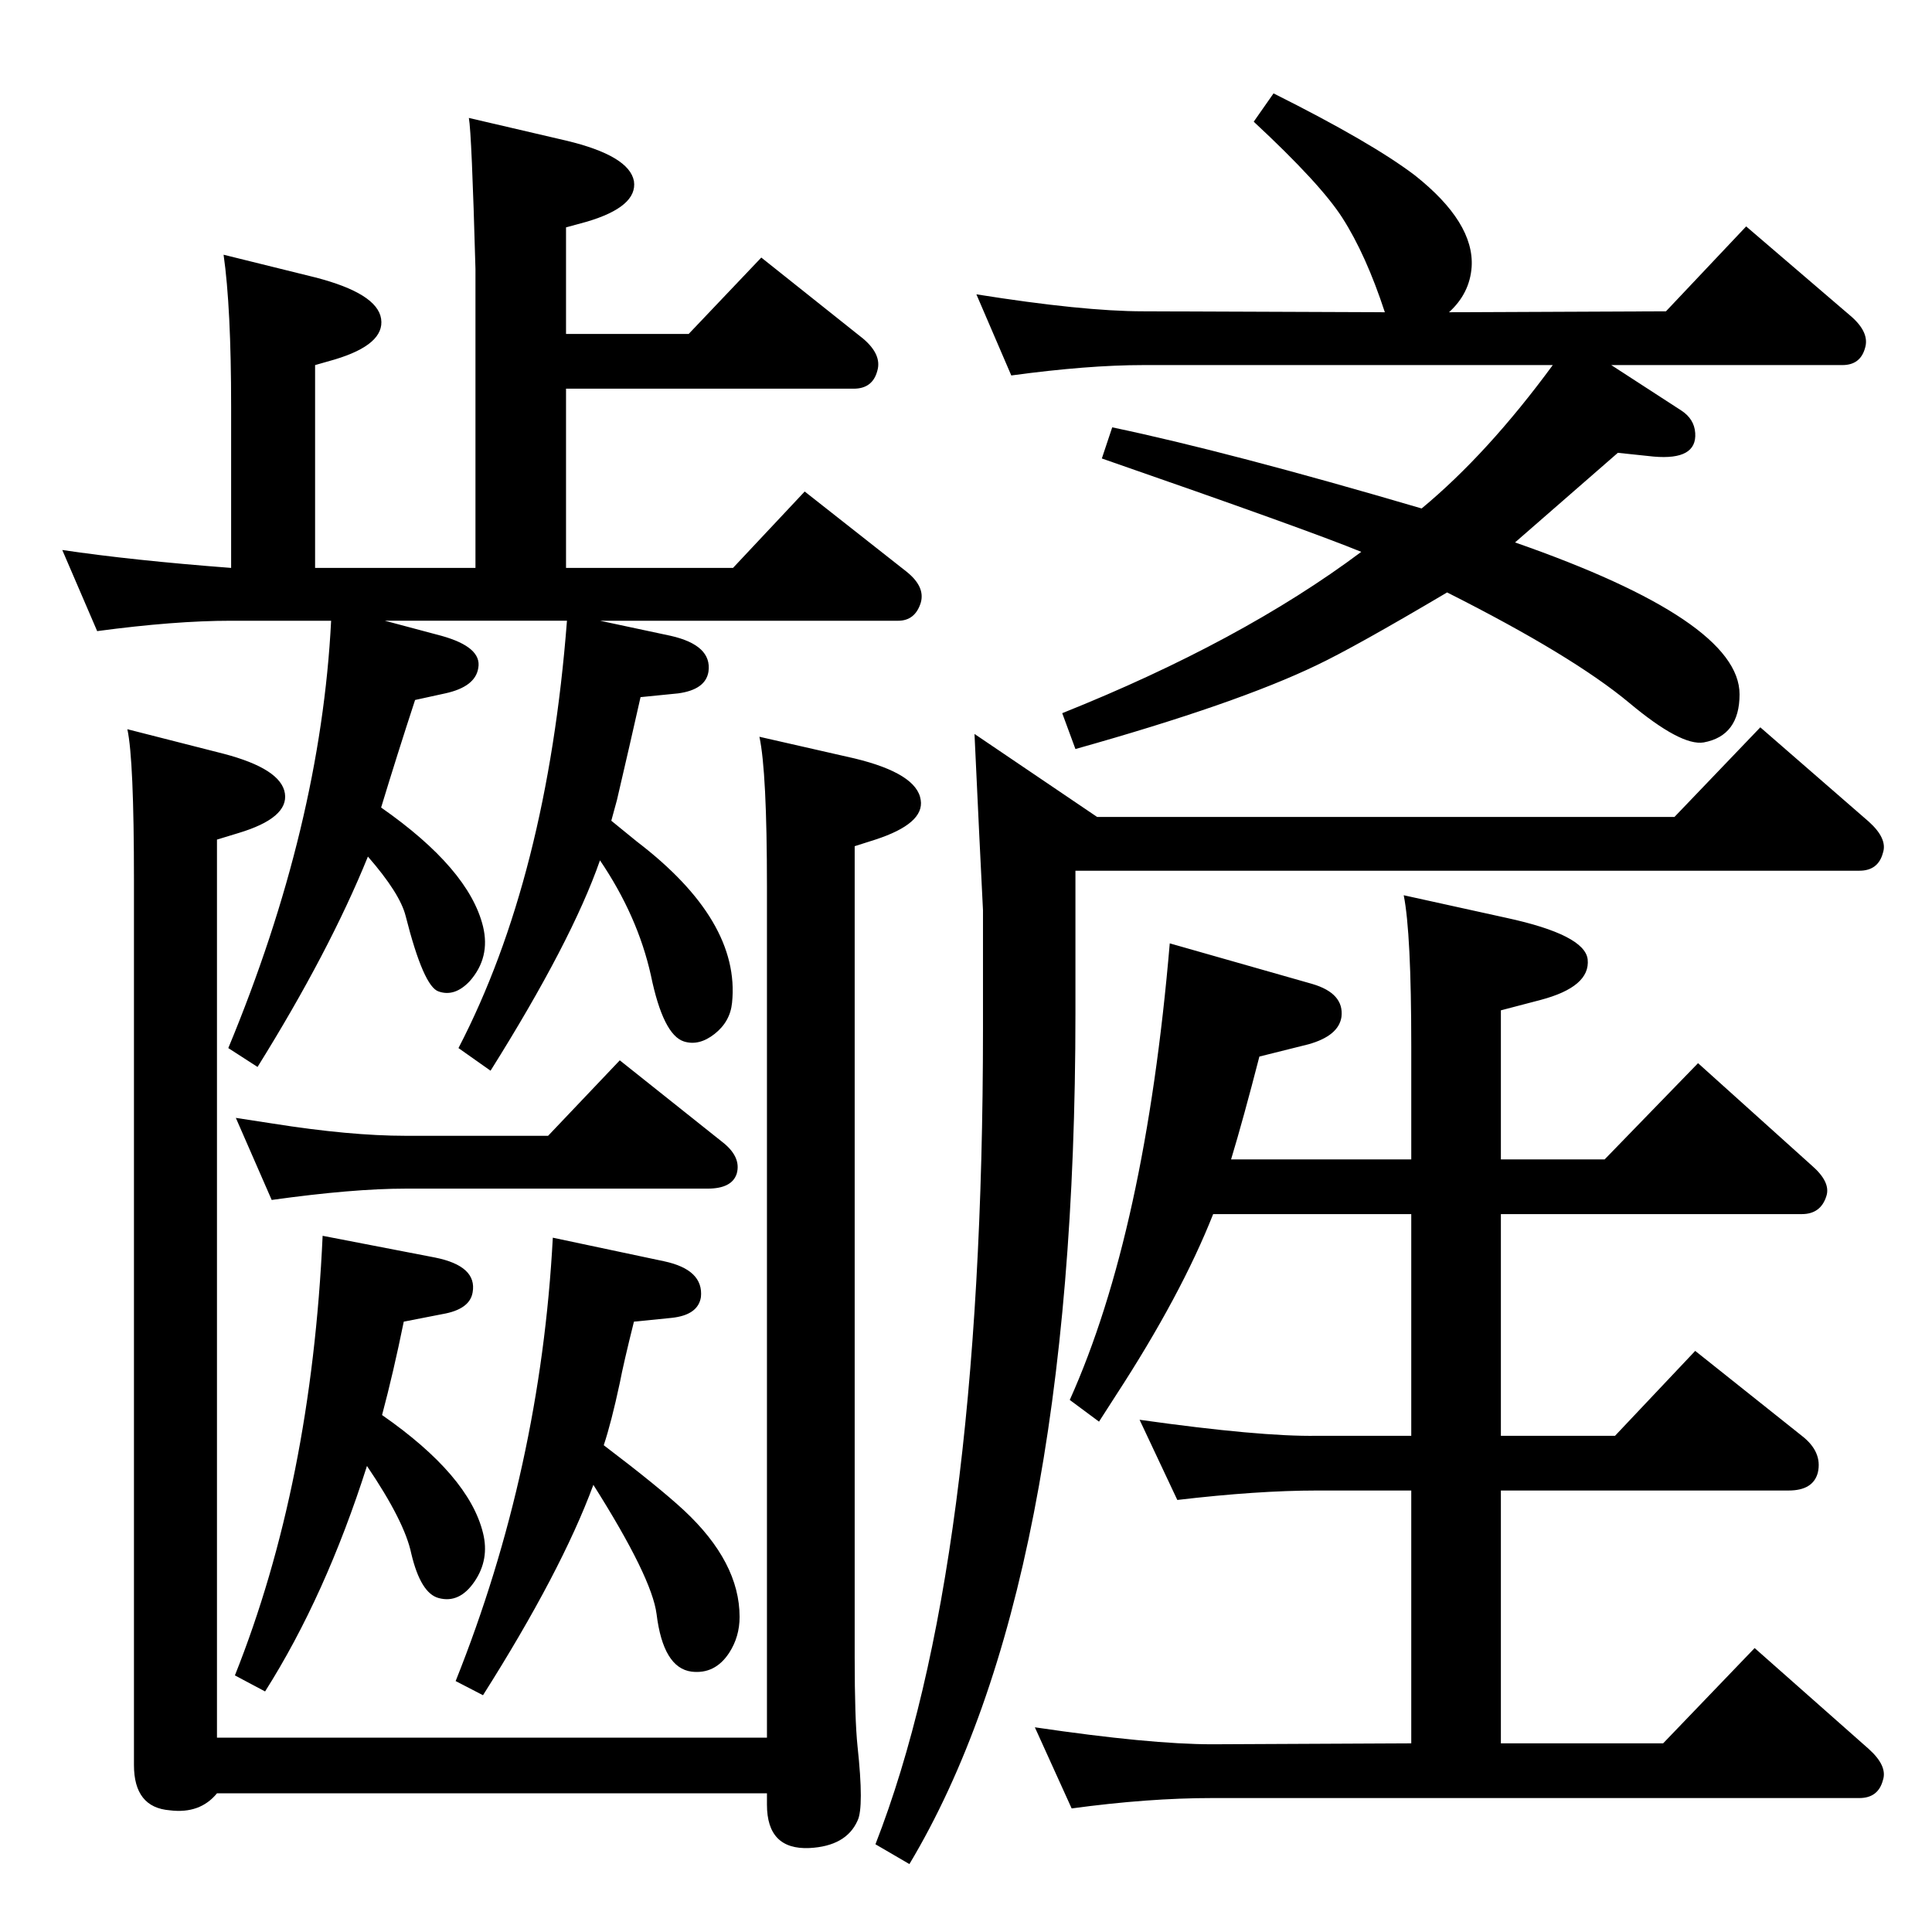 <?xml version="1.0" standalone="no"?>
<!DOCTYPE svg PUBLIC "-//W3C//DTD SVG 1.1//EN" "http://www.w3.org/Graphics/SVG/1.1/DTD/svg11.dtd" >
<svg xmlns="http://www.w3.org/2000/svg" xmlns:xlink="http://www.w3.org/1999/xlink" version="1.1" viewBox="0 0 2048 2048">
  <g transform="matrix(1 0 0 -1 0 2048)">
   <path fill="currentColor"
d="M1286 761q-34 -86 -103 -192l-18 -28l-31 23q80 178 106 484l151 -43q34 -10 31 -35q-3 -20 -35 -29l-52 -13q-17 -66 -30 -109h191v120q0 120 -8 160l109 -24q83 -18 86 -44q3 -29 -50 -43l-42 -11v-158h110l99 102l120 -108q21 -18 16 -33q-6 -19 -26 -19h-319v-235
h121l85 90l113 -90q22 -17 17 -39q-5 -19 -31 -19h-305v-268h172l97 101l121 -107q20 -18 15 -33q-5 -19 -25 -19h-686q-68 0 -149 -11l-39 86q122 -18 188 -18l211 1v268h-100q-63 0 -148 -10l-40 85q128 -18 188 -17h100v235h-210zM1708 1661l74 -48q14 -9 15 -24
q2 -29 -44 -25l-38 4q-54 -47 -109 -95q238 -83 238 -161q0 -44 -38 -51q-24 -4 -79 42q-60 50 -193 117q-98 -58 -138 -77q-85 -41 -256 -89l-14 38q190 76 317 171q-56 23 -275 99l11 33q124 -26 328 -86q70 58 139 152h-434q-59 0 -140 -11l-37 86q113 -18 177 -18
l256 -1q-20 61 -45 100q-23 36 -94 102l21 30q104 -52 150 -87q63 -50 60 -97q-2 -28 -24 -48l230 1l85 90l112 -96q19 -17 14 -33q-5 -18 -24 -18h-245zM1775 1182l91 95l115 -100q20 -18 15 -33q-5 -19 -25 -19h-831v-151q0 -608 -176 -902l-36 21q114 292 114 865v125
l-4 81q-4 87 -5 106l130 -88h612zM636 1390l75 -16q44 -10 40 -38q-3 -19 -32 -23l-40 -4q-11 -49 -25 -109l-6 -22q10 -8 27 -22q110 -84 101 -171q-2 -20 -18.5 -33t-32.5 -8q-22 7 -35 70q-14 63 -54 122q-30 -86 -116 -223l-34 24q94 181 115 453h-193l60 -16
q43 -12 39 -34q-3 -20 -35 -27l-32 -7q-19 -58 -36 -114q93 -65 108 -126q8 -33 -14 -58q-16 -17 -33 -11q-16 5 -35 80q-6 24 -40 63q-41 -101 -117 -223l-31 20q98 236 109 453h-106q-60 0 -142 -11l-37 86q74 -11 179 -19v171q0 105 -8 161l97 -24q66 -17 70 -44t-49 -43
l-21 -6v-215h170v317q-4 144 -7 160l103 -24q67 -16 72 -43q4 -27 -50 -43l-22 -6v-113h130l77 81l108 -86q20 -17 15 -34q-5 -19 -25 -19h-305v-190h177l76 81l108 -85q20 -16 15 -33q-6 -19 -24 -19h-316zM135 1275l102 -26q61 -16 65 -42t-49 -42l-23 -7v-952h583v902
q0 122 -8 159l101 -23q66 -16 70 -44q4 -25 -48 -42l-22 -7v-860q0 -65 3 -94q7 -65 0 -79q-12 -27 -51 -29q-45 -2 -45 46v12h-583q-18 -22 -50 -18q-38 3 -38 48v938q0 128 -7 160zM288 776l-38 87l39 -6q82 -13 141 -13h151l76 80l108 -86q21 -16 16 -34q-5 -16 -31 -16
h-320q-56 0 -142 -12zM405 548q92 -64 107 -125q7 -28 -9 -51.5t-38 -17.5q-19 5 -29 47q-7 34 -47 93q-44 -138 -108 -239l-32 17q81 203 93 466l119 -23q45 -9 40 -37q-3 -18 -32 -23l-41 -8q-11 -54 -23 -99zM640 516q58 -44 85 -69q59 -55 59 -113q0 -21 -11 -38
q-15 -23 -40 -20q-30 4 -37 61q-5 39 -67 137q-34 -92 -117 -223l-29 15q90 225 103 470l118 -25q42 -9 39 -38q-3 -19 -31 -22l-40 -4q-11 -44 -15 -65q-9 -42 -17 -66z" />
  </g>

</svg>
